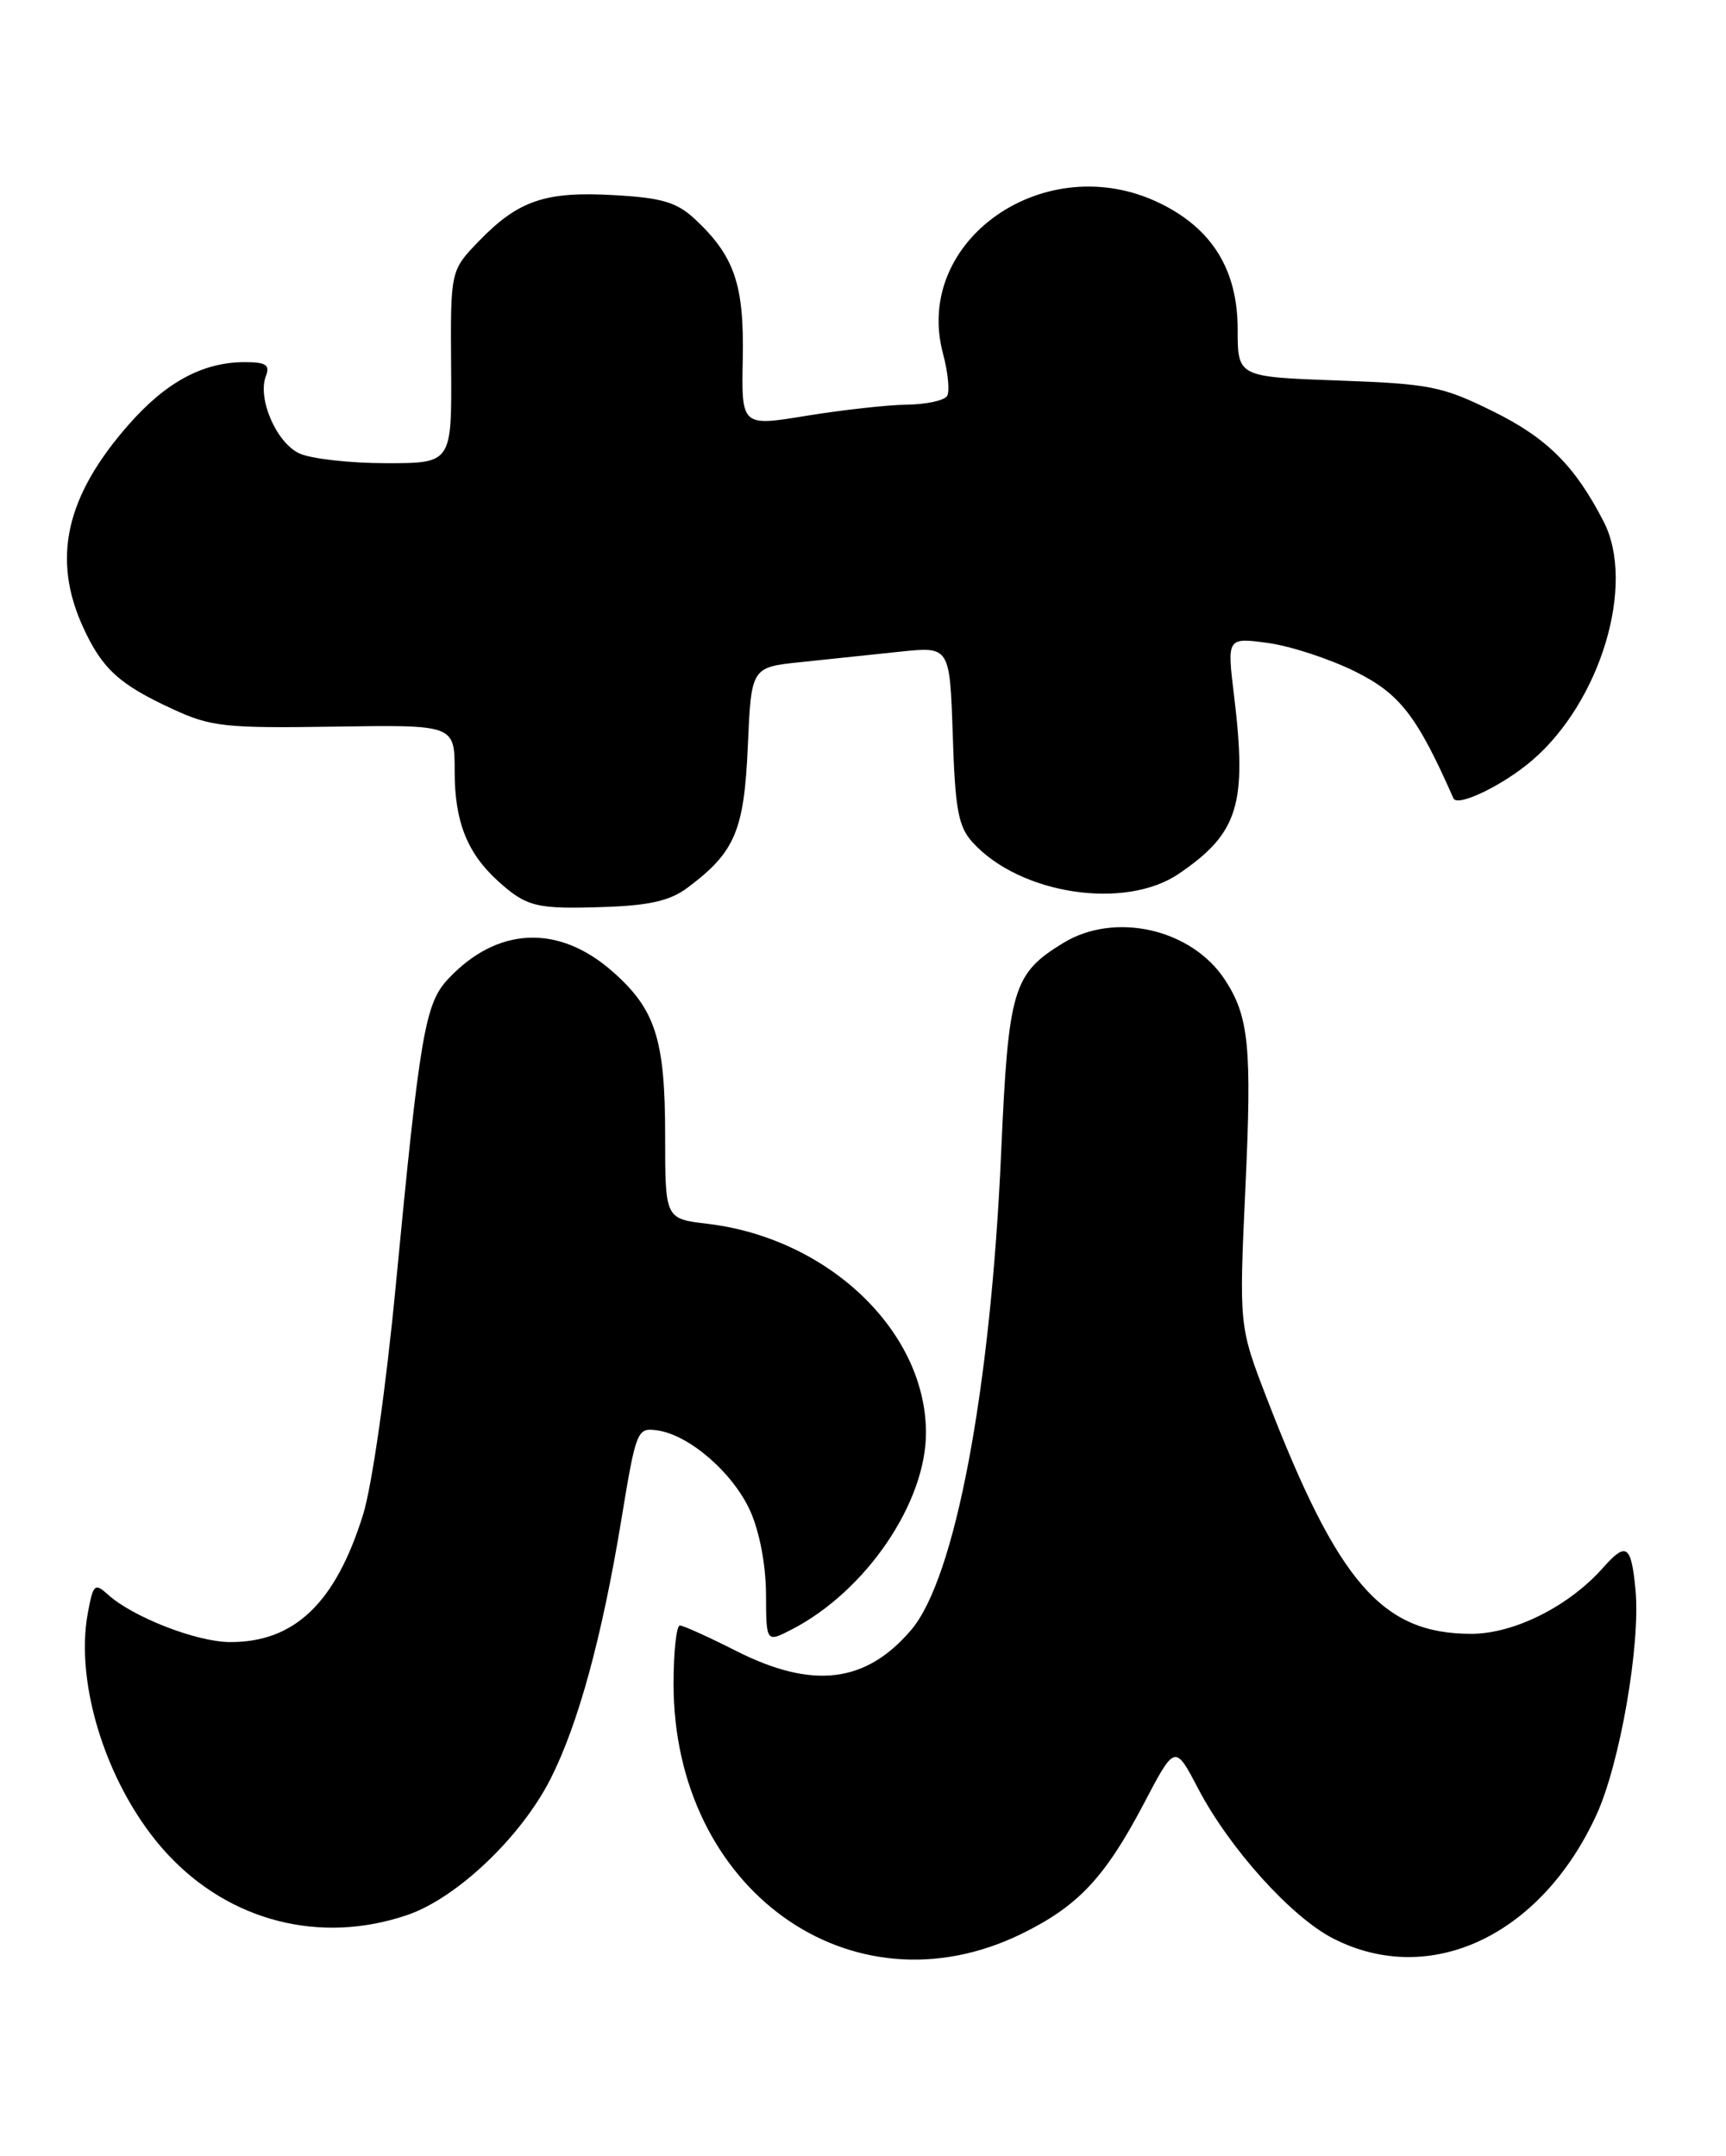 <?xml version="1.0" encoding="UTF-8" standalone="no"?>
<!DOCTYPE svg PUBLIC "-//W3C//DTD SVG 1.1//EN" "http://www.w3.org/Graphics/SVG/1.1/DTD/svg11.dtd" >
<svg xmlns="http://www.w3.org/2000/svg" xmlns:xlink="http://www.w3.org/1999/xlink" version="1.1" viewBox="0 0 205 256">
 <g >
 <path fill="currentColor"
d=" M 121.34 229.62 C 128.04 226.34 131.22 222.96 135.83 214.21 C 139.55 207.12 139.55 207.12 142.28 212.33 C 146.01 219.47 153.37 227.64 158.35 230.18 C 169.85 236.05 183.02 229.86 189.61 215.50 C 192.41 209.41 194.87 195.21 194.25 188.75 C 193.74 183.44 193.16 183.04 190.40 186.15 C 186.35 190.73 179.83 194.00 174.75 194.00 C 164.15 194.00 158.95 188.01 150.47 166.06 C 147.16 157.48 147.16 157.48 147.92 140.99 C 148.70 124.29 148.34 120.70 145.48 116.33 C 141.53 110.30 132.43 108.22 126.30 111.96 C 120.30 115.62 119.77 117.41 118.91 136.81 C 117.67 164.98 113.45 187.39 108.23 193.53 C 102.83 199.88 96.50 200.63 87.39 196.01 C 84.15 194.37 81.16 193.02 80.75 193.01 C 80.34 193.01 80.00 196.13 80.00 199.96 C 80.00 224.36 101.12 239.51 121.34 229.62 Z  M 48.37 227.39 C 54.25 225.39 61.89 218.13 65.39 211.22 C 68.68 204.72 71.49 194.45 73.79 180.50 C 75.55 169.80 75.67 169.51 78.05 169.84 C 81.85 170.37 87.03 174.85 89.09 179.38 C 90.21 181.85 90.96 185.81 90.98 189.28 C 91.00 195.05 91.00 195.05 94.06 193.47 C 102.87 188.91 110.02 178.40 109.98 170.05 C 109.92 158.03 98.35 147.01 84.00 145.31 C 79.00 144.72 79.00 144.72 79.00 134.83 C 79.00 123.40 77.85 119.83 72.73 115.34 C 66.30 109.69 59.02 110.04 53.20 116.27 C 50.48 119.18 49.86 122.84 47.00 152.70 C 45.84 164.85 44.18 176.45 43.12 179.86 C 39.85 190.35 34.97 195.02 27.30 194.98 C 23.34 194.96 15.77 192.01 12.83 189.35 C 11.26 187.93 11.07 188.09 10.44 191.48 C 8.81 200.15 12.89 212.57 19.83 220.09 C 27.26 228.15 38.05 230.91 48.37 227.39 Z  M 81.64 105.42 C 87.30 101.20 88.38 98.66 88.82 88.60 C 89.23 79.23 89.23 79.23 95.11 78.62 C 98.35 78.28 103.66 77.72 106.91 77.38 C 112.81 76.76 112.81 76.76 113.16 87.28 C 113.44 96.09 113.82 98.15 115.50 100.00 C 121.11 106.20 133.61 108.11 140.01 103.75 C 147.08 98.94 148.14 95.54 146.57 82.60 C 145.73 75.69 145.73 75.69 150.62 76.35 C 153.30 76.72 157.97 78.25 161.00 79.76 C 166.28 82.39 168.31 85.02 172.63 94.80 C 173.10 95.86 178.51 93.26 181.96 90.30 C 190.12 83.32 194.30 69.37 190.47 61.94 C 187.05 55.29 183.73 51.99 177.26 48.81 C 171.28 45.86 169.77 45.57 158.87 45.18 C 147.00 44.75 147.00 44.75 147.00 39.11 C 147.00 32.04 143.96 27.13 137.72 24.11 C 124.15 17.54 108.37 28.53 112.01 42.02 C 112.60 44.24 112.82 46.49 112.49 47.02 C 112.15 47.56 110.00 48.02 107.69 48.05 C 105.39 48.08 100.03 48.68 95.78 49.37 C 88.06 50.64 88.06 50.64 88.22 42.57 C 88.39 33.78 87.23 30.41 82.55 26.03 C 80.38 24.01 78.64 23.49 72.93 23.17 C 64.76 22.70 61.56 23.80 56.88 28.63 C 53.50 32.13 53.50 32.13 53.58 43.56 C 53.66 55.00 53.66 55.00 45.88 55.00 C 41.60 55.00 36.96 54.48 35.58 53.85 C 32.84 52.61 30.55 47.33 31.58 44.65 C 32.09 43.33 31.58 43.00 29.07 43.00 C 24.12 43.00 19.74 45.35 15.31 50.39 C 7.80 58.91 6.13 66.34 9.88 74.50 C 12.14 79.43 14.17 81.28 20.54 84.21 C 25.06 86.30 26.75 86.48 39.75 86.28 C 54.00 86.06 54.00 86.06 54.00 91.58 C 54.00 97.55 55.48 101.29 59.15 104.62 C 62.54 107.68 63.70 107.97 71.70 107.70 C 77.13 107.52 79.57 106.96 81.64 105.42 Z "/>
</g>
</svg>